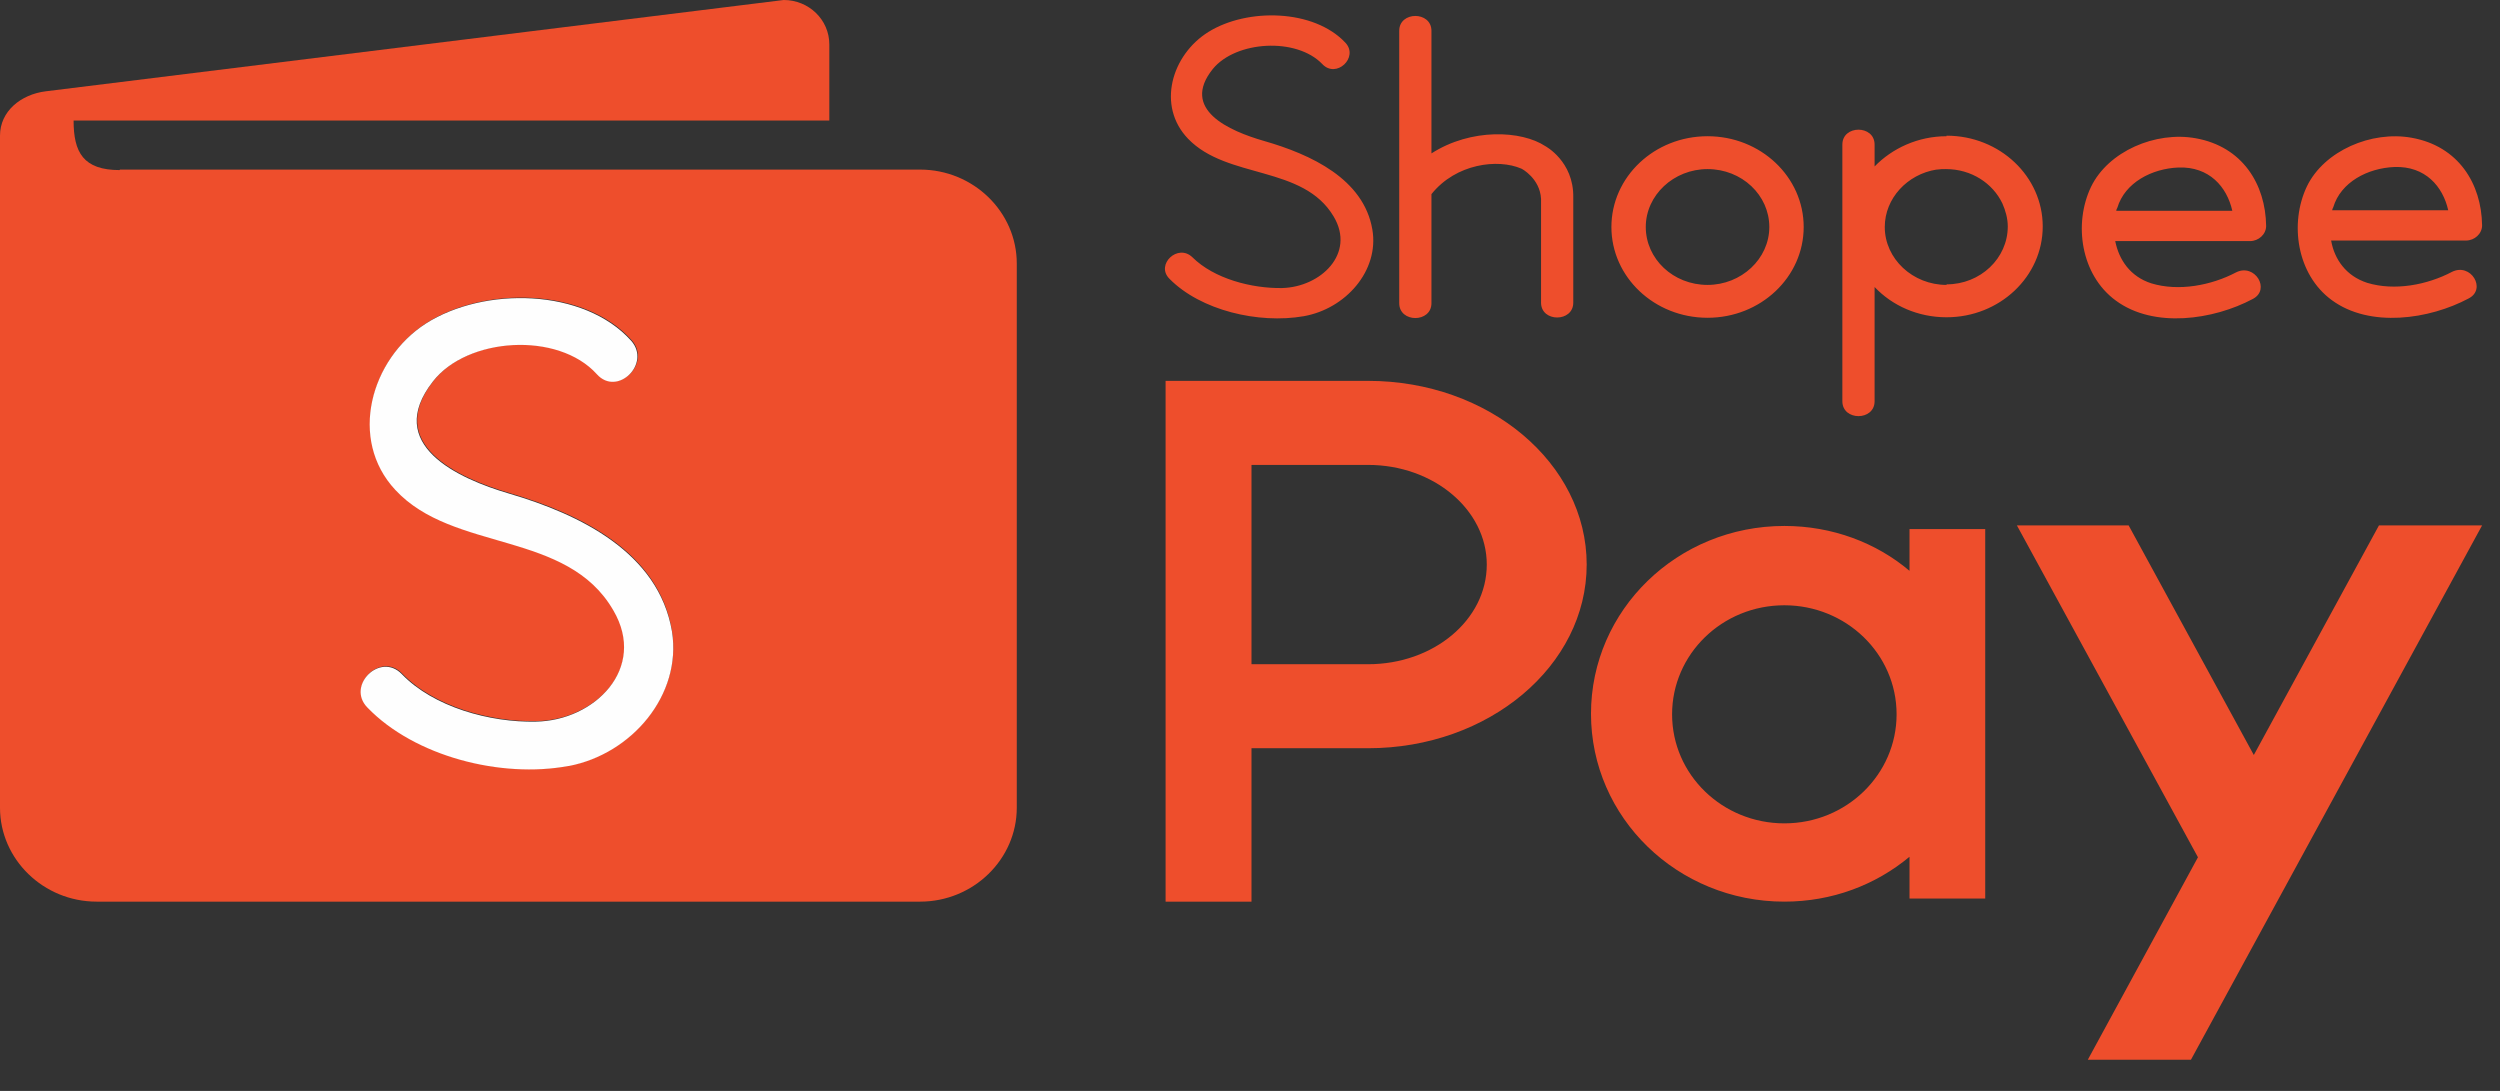 <svg width="55" height="24" viewBox="0 0 55 24" fill="none" xmlns="http://www.w3.org/2000/svg">
<rect x="0" y="0" width="55" height="24" fill="#333333" stroke="none"/>
<path fill-rule="evenodd" clip-rule="evenodd" d="M2.635 3.731H20.242C21.412 3.731 22.369 4.661 22.369 5.797V17.77C22.369 18.906 21.412 19.836 20.242 19.836H2.127C0.957 19.836 0 18.906 0 17.77V2.985C0 2.445 0.461 2.078 1.004 2.009L17.241 0C17.796 0 18.245 0.436 18.245 0.976V2.652H1.619C1.619 3.352 1.832 3.742 2.635 3.742V3.731ZM12.514 16.84C11.037 17.115 9.134 16.633 8.095 15.554C7.622 15.072 8.378 14.326 8.851 14.82C9.548 15.543 10.789 15.887 11.805 15.864C13.093 15.841 14.251 14.693 13.507 13.419C12.49 11.651 9.985 12.145 8.709 10.767C7.669 9.654 8.165 7.886 9.383 7.106C10.659 6.291 12.857 6.325 13.897 7.484C14.346 7.989 13.589 8.724 13.14 8.219C12.29 7.278 10.293 7.404 9.536 8.38C8.449 9.769 10.08 10.515 11.214 10.848C12.774 11.307 14.499 12.145 14.783 13.878C15.007 15.279 13.897 16.576 12.514 16.84Z" fill="#EE4E2C"/>
<path fill-rule="evenodd" clip-rule="evenodd" d="M12.503 16.852C11.026 17.127 9.123 16.645 8.083 15.566C7.611 15.084 8.367 14.338 8.84 14.831C9.537 15.555 10.777 15.899 11.794 15.876C13.082 15.853 14.24 14.705 13.495 13.431C12.479 11.663 9.974 12.157 8.698 10.779C7.658 9.666 8.154 7.898 9.371 7.117C10.648 6.302 12.845 6.337 13.885 7.496C14.334 8.001 13.578 8.736 13.129 8.231C12.278 7.289 10.281 7.416 9.525 8.391C8.438 9.78 10.069 10.527 11.203 10.86C12.763 11.319 14.488 12.157 14.783 13.89C15.008 15.29 13.897 16.588 12.515 16.852H12.503Z" fill="#FEFEFE"/>
<path d="M42.824 2.997C42.198 2.997 41.631 3.261 41.241 3.662V3.18C41.241 2.744 40.532 2.744 40.532 3.18V8.828C40.532 9.264 41.241 9.264 41.241 8.828V6.314C41.631 6.727 42.198 6.98 42.824 6.98C43.994 6.98 44.94 6.084 44.94 4.982C44.94 3.88 43.994 2.985 42.824 2.985V2.997ZM42.824 6.268C42.08 6.268 41.465 5.694 41.465 4.994C41.465 4.362 41.962 3.834 42.6 3.731H42.612C42.682 3.72 42.742 3.72 42.812 3.72C43.368 3.72 43.841 4.03 44.053 4.477C44.124 4.638 44.171 4.81 44.171 4.982C44.171 5.683 43.569 6.256 42.824 6.256V6.268ZM37.566 6.991C36.396 6.991 35.451 6.096 35.451 4.994C35.451 3.892 36.396 2.997 37.566 2.997C38.736 2.997 39.681 3.892 39.681 4.994C39.681 6.096 38.736 6.991 37.566 6.991ZM37.566 3.72C36.821 3.72 36.207 4.294 36.207 4.994C36.207 5.694 36.809 6.268 37.566 6.268C38.31 6.268 38.925 5.694 38.925 4.994C38.925 4.294 38.322 3.72 37.566 3.72ZM54.606 4.959C54.594 4.041 54.086 3.215 53.058 3.031C52.171 2.87 51.132 3.318 50.753 4.098C50.364 4.913 50.529 6.038 51.297 6.601C52.136 7.221 53.448 7.026 54.31 6.566C54.712 6.36 54.358 5.774 53.944 5.981C53.4 6.268 52.68 6.406 52.077 6.222C51.616 6.073 51.356 5.705 51.285 5.292H54.251C54.44 5.292 54.606 5.143 54.606 4.959ZM51.309 4.626C51.309 4.604 51.321 4.581 51.332 4.558C51.498 4.007 52.089 3.697 52.68 3.674C53.353 3.651 53.743 4.098 53.861 4.626H51.321H51.309ZM49.855 4.971C49.843 4.053 49.335 3.226 48.307 3.042C47.421 2.882 46.381 3.329 46.003 4.11C45.613 4.925 45.779 6.05 46.547 6.612C47.386 7.232 48.697 7.037 49.56 6.578C49.962 6.371 49.607 5.786 49.194 5.992C48.65 6.279 47.929 6.417 47.327 6.233C46.866 6.084 46.617 5.717 46.535 5.304H49.501C49.69 5.304 49.855 5.154 49.855 4.971ZM46.558 4.638C46.558 4.615 46.57 4.592 46.582 4.569C46.748 4.018 47.338 3.708 47.929 3.685C48.603 3.662 48.993 4.11 49.111 4.638H46.57H46.558ZM34.612 4.328V6.658C34.612 7.094 33.903 7.094 33.903 6.658V4.374C33.879 3.926 33.477 3.708 33.465 3.708C32.957 3.49 32.035 3.593 31.492 4.271V6.67C31.492 7.106 30.783 7.106 30.783 6.67V0.678C30.783 0.242 31.492 0.242 31.492 0.678V3.375C32.366 2.813 33.477 2.87 33.997 3.215C33.997 3.215 34.623 3.547 34.612 4.34V4.328ZM29.601 0.942C28.904 0.196 27.439 0.173 26.588 0.701C25.773 1.206 25.442 2.331 26.139 3.054C27.002 3.949 28.668 3.628 29.341 4.764C29.826 5.579 29.058 6.314 28.207 6.337C27.533 6.348 26.706 6.13 26.233 5.66C25.914 5.35 25.418 5.82 25.725 6.13C26.411 6.83 27.687 7.129 28.68 6.957C29.601 6.796 30.346 5.958 30.192 5.051C30.003 3.938 28.845 3.398 27.805 3.1C27.049 2.882 25.962 2.411 26.683 1.516C27.191 0.896 28.526 0.816 29.093 1.412C29.4 1.734 29.897 1.263 29.601 0.942Z" fill="#EE4E2C"/>
<path fill-rule="evenodd" clip-rule="evenodd" d="M48.201 23.314H45.932L48.355 18.86L44.372 11.559H46.83L49.584 16.61L52.337 11.559H54.606L48.201 23.314ZM25.631 19.836H27.533V16.461H30.098C32.756 16.461 34.907 14.647 34.907 12.42C34.907 10.193 32.756 8.379 30.098 8.379H25.643C25.643 12.202 25.643 16.013 25.643 19.836H25.631ZM27.533 14.624V10.228H30.098C31.539 10.228 32.709 11.215 32.709 12.42C32.709 13.637 31.539 14.613 30.098 14.613H27.533V14.624ZM42.009 11.64H43.675V19.767H42.009V18.849C41.264 19.469 40.307 19.836 39.256 19.836C36.904 19.836 35.002 17.988 35.002 15.703C35.002 13.419 36.904 11.571 39.256 11.571C40.307 11.571 41.276 11.938 42.009 12.558V11.64ZM39.256 13.316C40.614 13.316 41.725 14.383 41.725 15.715C41.725 17.035 40.626 18.114 39.256 18.114C37.897 18.114 36.786 17.047 36.786 15.715C36.786 14.395 37.885 13.316 39.256 13.316Z" fill="#EE4E2C"/>
</svg>
